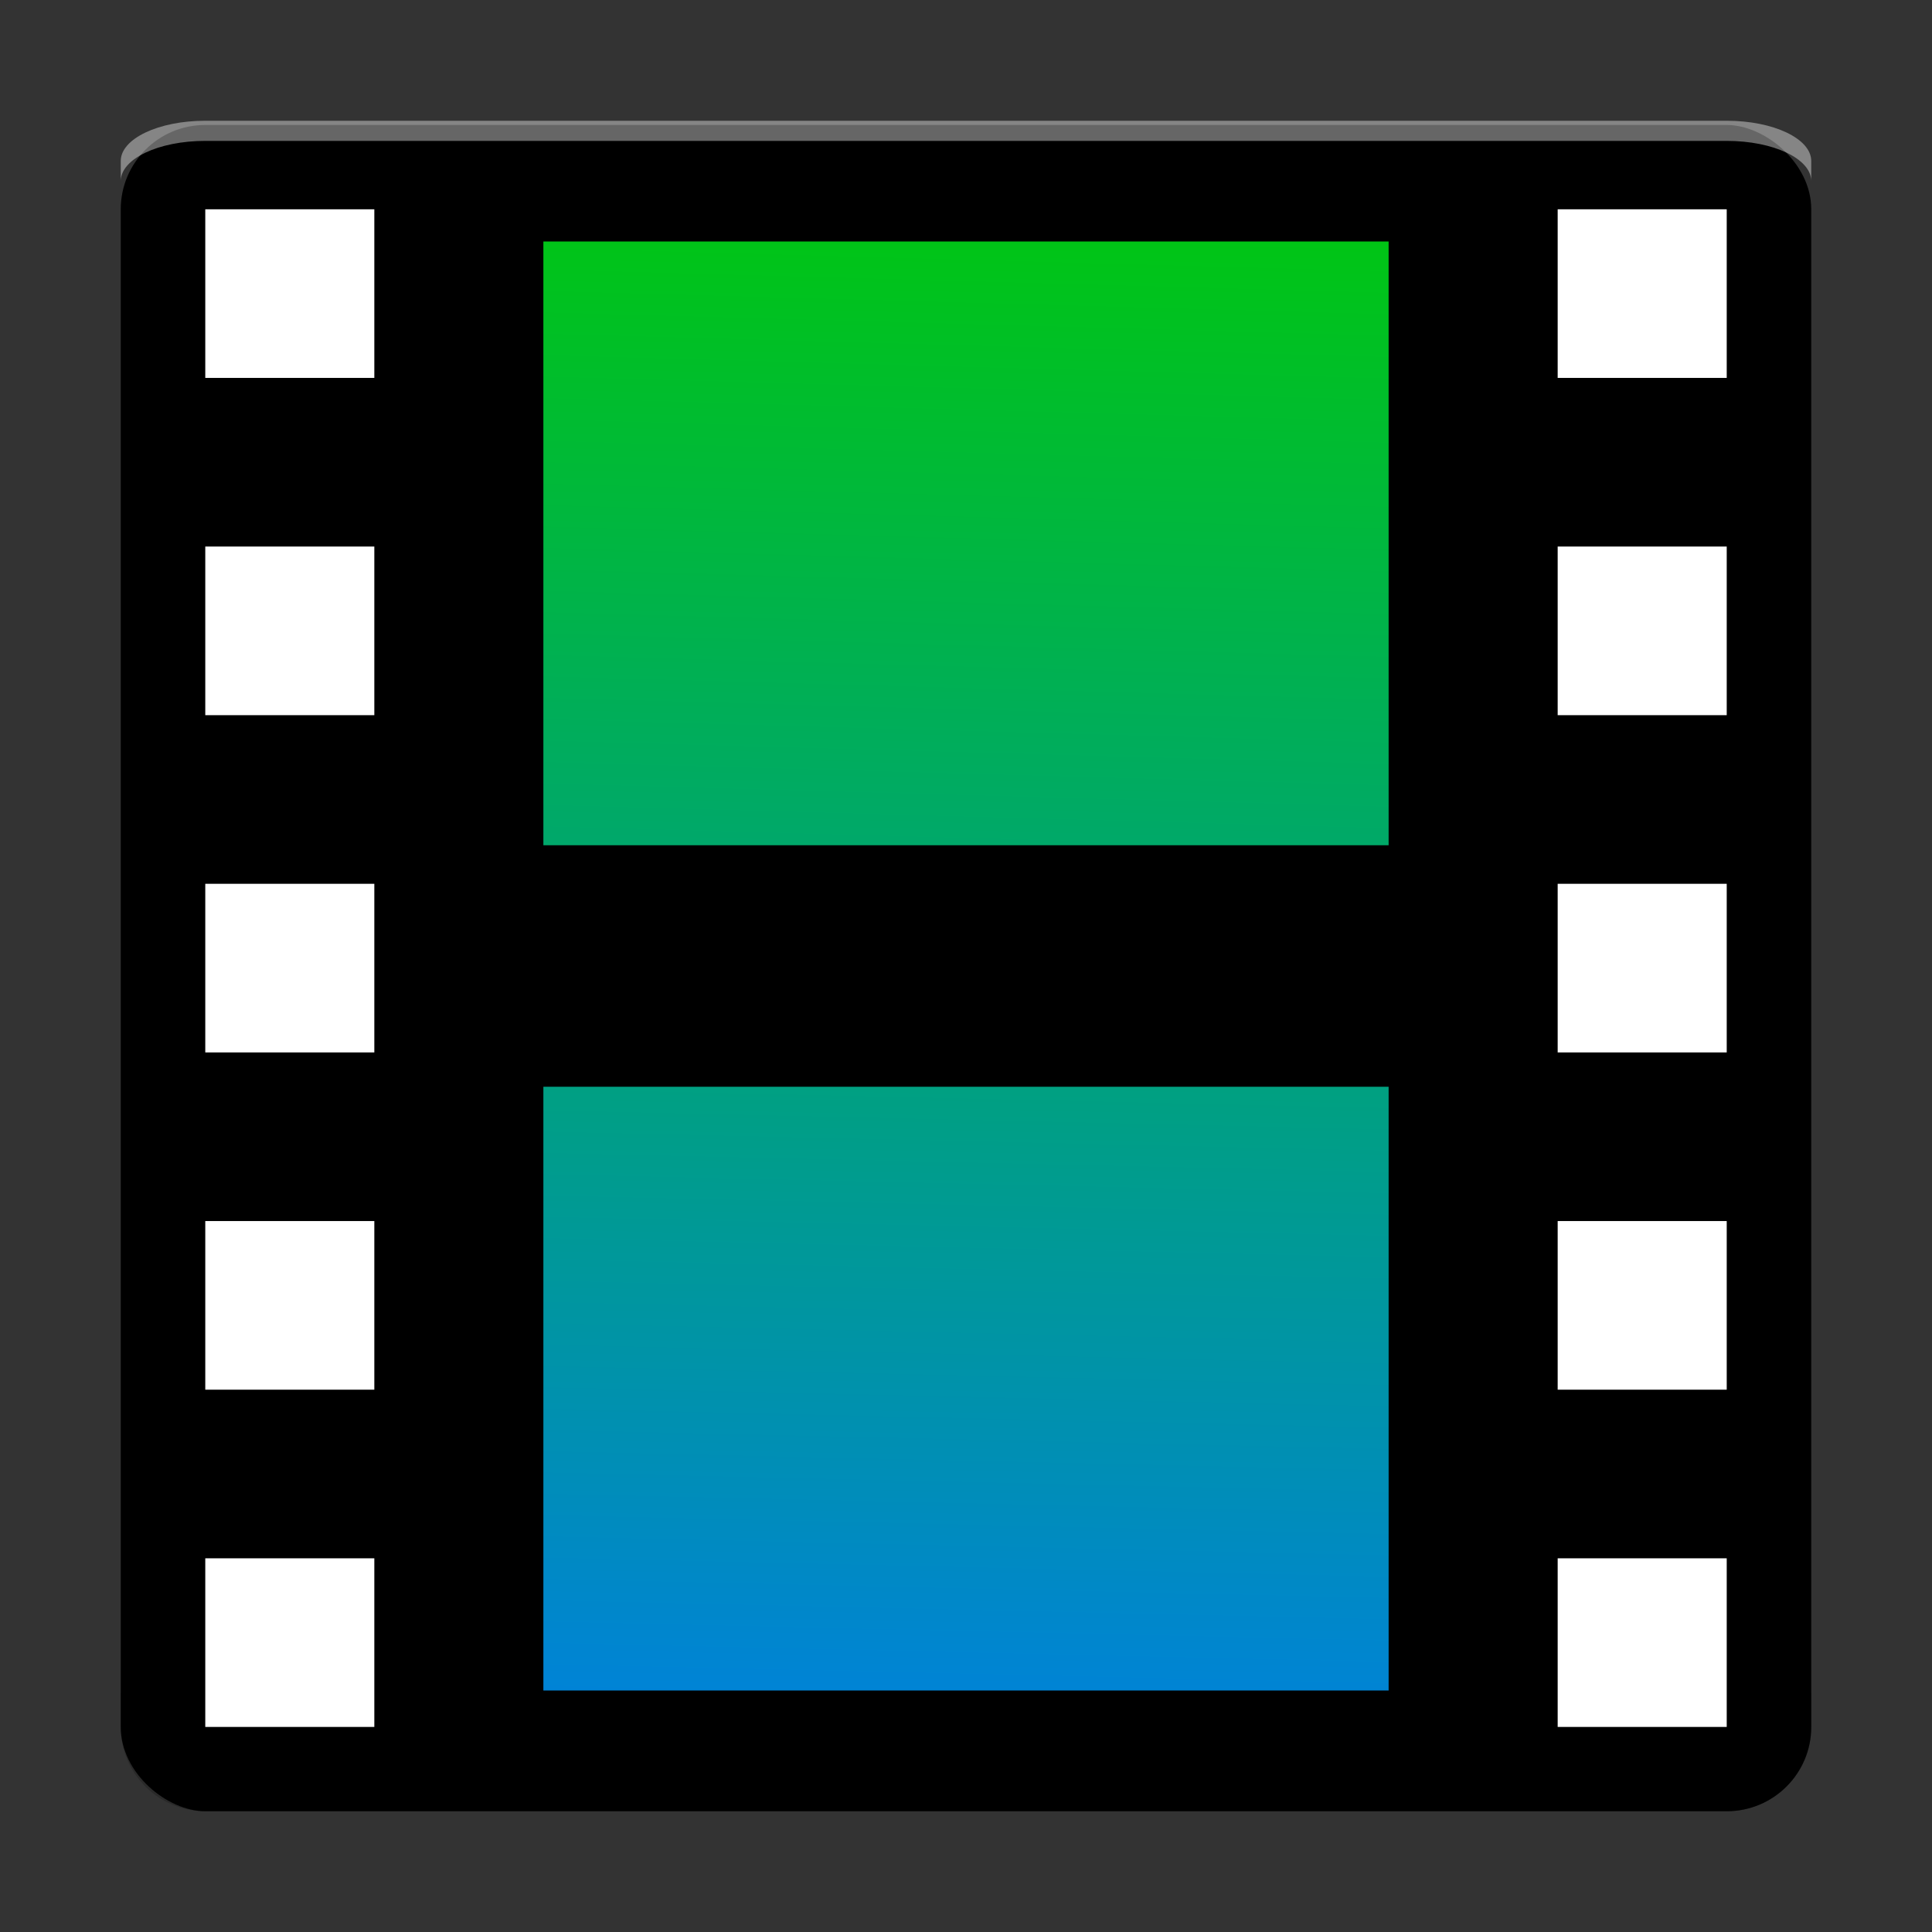 <?xml version="1.0" encoding="UTF-8" standalone="no"?>
<svg
   xmlns:dc="http://purl.org/dc/elements/1.1/"
   xmlns:cc="http://creativecommons.org/ns#"
   xmlns:rdf="http://www.w3.org/1999/02/22-rdf-syntax-ns#"
   xmlns:svg="http://www.w3.org/2000/svg"
   xmlns="http://www.w3.org/2000/svg"
   xmlns:xlink="http://www.w3.org/1999/xlink"
   xmlns:sodipodi="http://sodipodi.sourceforge.net/DTD/sodipodi-0.dtd"
   xmlns:inkscape="http://www.inkscape.org/namespaces/inkscape"
   width="64"
   height="64"
   version="1"
   id="svg26"
   sodipodi:docname="video-x-generic.svg"
   inkscape:version="0.92.4 5da689c313, 2019-01-14">
  <rect width="100%" height="100%" fill="#333333" stroke="none"/>
  <defs
     id="defs30">
    <linearGradient
       inkscape:collect="always"
       id="linearGradient824">
      <stop
         style="stop-color:#0083d7;stop-opacity:1;"
         offset="0"
         id="stop820" />
      <stop
         style="stop-color:#00cc00;stop-opacity:1"
         offset="1"
         id="stop822" />
    </linearGradient>
    <linearGradient
       inkscape:collect="always"
       xlink:href="#linearGradient824"
       id="linearGradient826"
       x1="23.327"
       y1="40.421"
       x2="24.307"
       y2="4.21"
       gradientUnits="userSpaceOnUse"
       gradientTransform="matrix(1.4,0,0,1.429,-1.6,-3.429)" />
    <linearGradient
       inkscape:collect="always"
       xlink:href="#linearGradient824"
       id="linearGradient834"
       x1="22.961"
       y1="40.315"
       x2="23.759"
       y2="4.287"
       gradientUnits="userSpaceOnUse"
       gradientTransform="matrix(1.4,0,0,1.429,-1.6,-1.143)" />
  </defs>
  <sodipodi:namedview
     pagecolor="#ffffff"
     bordercolor="#666666"
     borderopacity="1"
     objecttolerance="10"
     gridtolerance="10"
     guidetolerance="10"
     inkscape:pageopacity="0"
     inkscape:pageshadow="2"
     inkscape:window-width="1366"
     inkscape:window-height="712"
     id="namedview28"
     showgrid="false"
     inkscape:zoom="3.8664592"
     inkscape:cx="14.802074"
     inkscape:cy="30.088775"
     inkscape:window-x="0"
     inkscape:window-y="25"
     inkscape:window-maximized="1"
     inkscape:current-layer="svg26" />
  <rect
     style="fill:#000000;fill-opacity:1;stroke-width:1.398"
     width="55.86"
     height="56"
     x="-60"
     y="-60"
     rx="2.793"
     ry="2.8"
     transform="matrix(0,-1,-1,0,0,0)"
     id="rect2" />
  <path
     style="opacity:0.2;stroke-width:1.398"
     d="M 6.8,60 C 5.249,60 4,58.754 4,57.207 v -1.397 c 0,1.547 1.249,2.793 2.8,2.793 h 50.4 c 1.551,0 2.8,-1.246 2.8,-2.793 v 1.397 C 60,58.754 58.751,60 57.2,60 Z"
     id="path6"
     inkscape:connector-curvature="0" />
  <path
     style="fill:#ffffff;stroke-width:1.398"
     d="m 6.8,6.933 v 5.586 h 5.6 V 6.933 Z m 44.8,0 v 5.586 h 5.6 V 6.933 Z M 6.8,18.105 v 5.586 h 5.6 v -5.586 z m 44.8,0 v 5.586 h 5.6 V 18.105 Z M 6.8,29.277 v 5.586 h 5.6 v -5.586 z m 44.8,0 v 5.586 h 5.6 V 29.277 Z M 6.8,40.449 v 5.586 h 5.6 v -5.586 z m 44.8,0 v 5.586 h 5.6 V 40.449 Z M 6.8,51.621 v 5.586 h 5.6 v -5.586 z m 44.8,0 v 5.586 h 5.6 v -5.586 z"
     id="path10"
     inkscape:connector-curvature="0" />
  <rect
     style="fill:url(#linearGradient826);fill-opacity:1;stroke-width:1.414"
     width="28"
     height="20"
     x="18"
     y="8"
     id="rect14" />
  <rect
     style="fill:url(#linearGradient834);fill-opacity:1;stroke-width:1.414"
     width="28"
     height="20"
     x="18"
     y="36"
     id="rect18" />
  <path
     style="opacity:0.4;fill:#ffffff;stroke-width:0.966"
     d="M 6.8,4 C 5.249,4 4,4.595 4,5.333 V 6 C 4,5.261 5.249,4.667 6.8,4.667 H 57.2 C 58.751,4.667 60,5.261 60,6 V 5.333 C 60,4.595 58.751,4 57.2,4 Z"
     id="path4"
     inkscape:connector-curvature="0" />
</svg>
